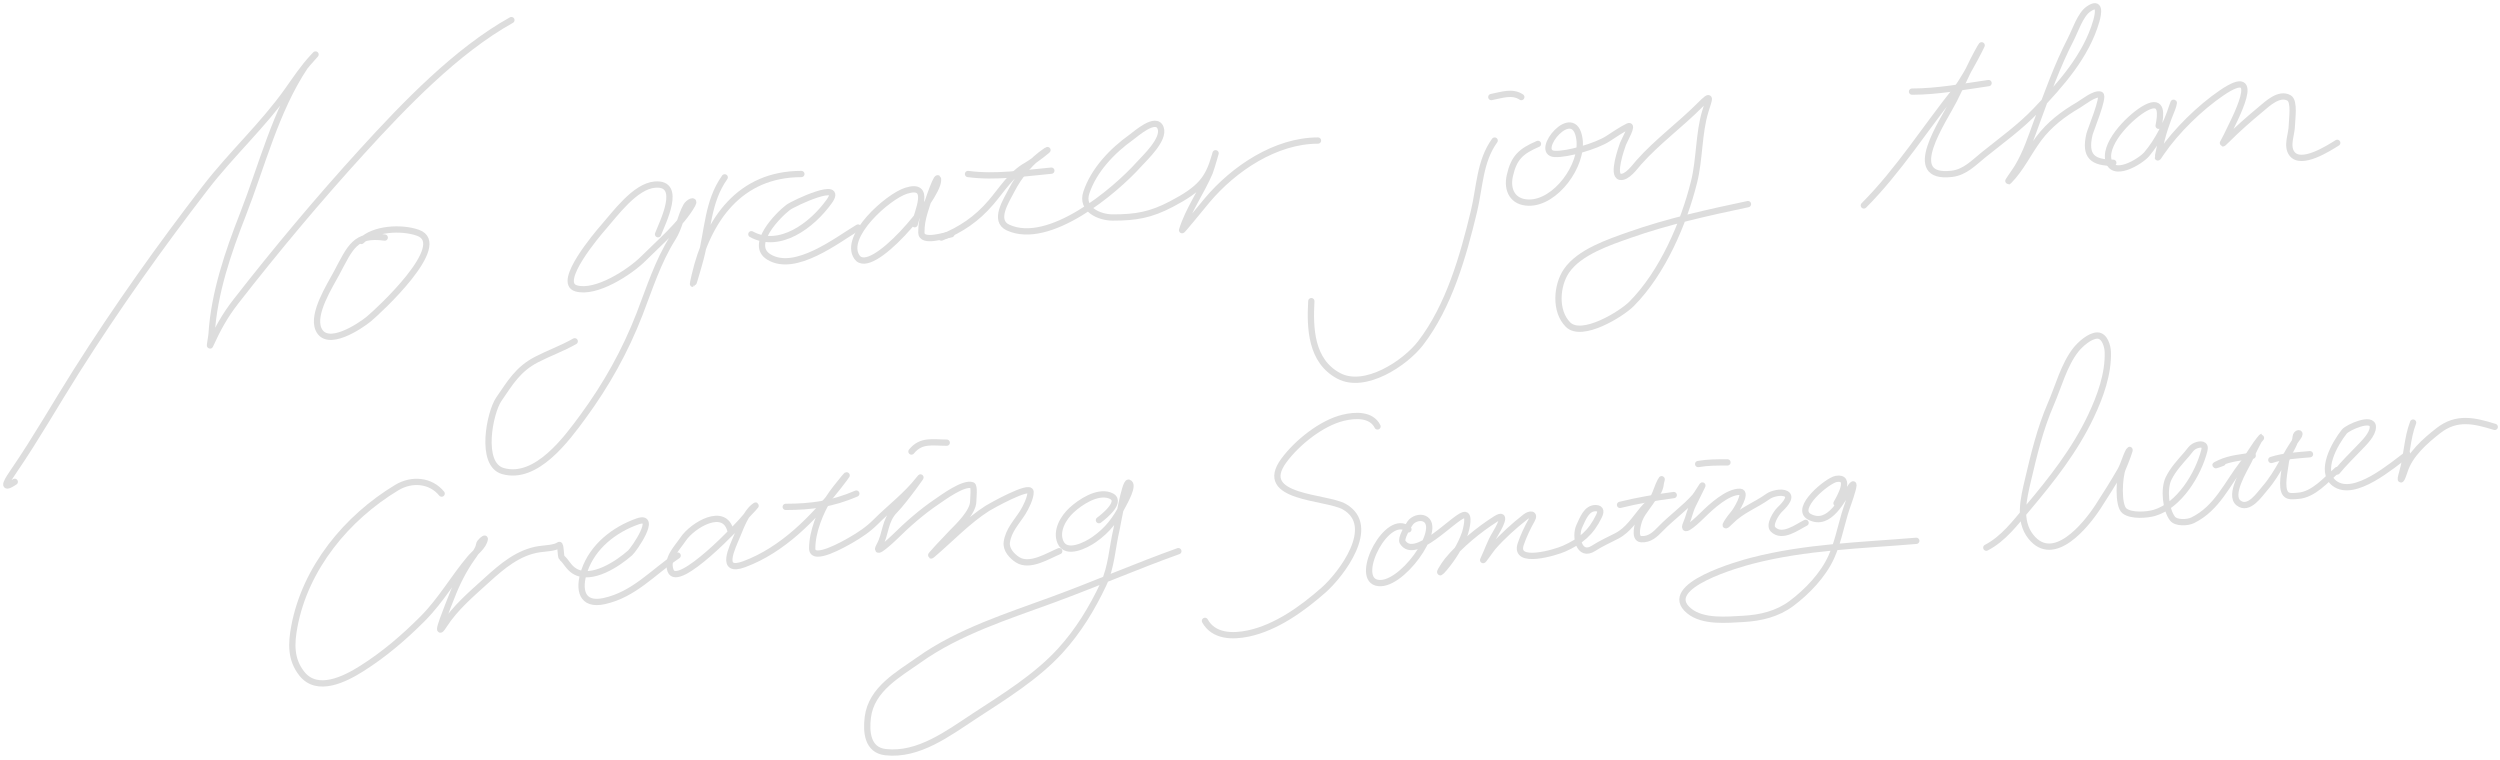 <svg width="398" height="121" viewBox="0 0 398 121" fill="none" xmlns="http://www.w3.org/2000/svg">
<path d="M2.349 76.706C-0.11 78.351 1.381 76.172 2.231 74.93C5.775 69.755 8.84 64.337 12.195 59.04C18.552 49.003 25.488 39.236 32.742 29.833C36.842 24.519 41.855 19.939 45.743 14.475C47.091 12.58 48.278 10.755 49.87 9.06C51.124 7.725 48.797 10.23 48.514 10.658C43.866 17.656 41.705 26.4 38.668 34.153C36.322 40.14 34.089 46.671 33.686 53.151C33.659 53.584 33.35 55.207 33.45 54.986C34.619 52.404 35.78 50.27 37.547 48.002C43.981 39.75 50.663 31.763 57.711 24.033C64.407 16.69 72.665 8.079 81.413 3.2" stroke="#DDDDDD" stroke-linecap="round"/>
<path d="M61.249 37.822C56.516 37.157 55.779 39.37 53.555 43.534C52.497 45.514 49.656 49.948 50.695 52.382C52.029 55.505 57.396 51.869 58.714 50.783C60.276 49.496 71.741 38.885 66.526 37.053C63.858 36.116 59.495 36.386 57.534 38.355" stroke="#DDDDDD" stroke-linecap="round"/>
<path d="M104.76 37.29C105.44 35.499 108.768 29.012 104.259 29.389C101.102 29.653 97.945 34.026 96.093 36.136C95.088 37.281 88.573 44.959 91.701 45.901C94.853 46.85 100.314 43.292 102.461 41.137C104.922 38.666 108.494 35.654 110.214 32.585C110.779 31.576 109.57 32.222 109.27 32.762C108.315 34.489 108.186 36.172 107.089 37.911C104.728 41.654 103.404 45.906 101.812 50.014C99.538 55.884 96.517 61.277 92.792 66.349C90.231 69.834 85.376 76.515 80.056 74.989C76.304 73.913 77.973 65.659 79.408 63.567C81.229 60.913 82.473 58.758 85.422 57.234C87.427 56.198 89.537 55.457 91.495 54.334" stroke="#DDDDDD" stroke-linecap="round"/>
<path d="M115.373 28.235C112.629 32.09 112.718 36.671 111.54 41.137C111.314 41.994 109.689 47.759 110.597 43.859C112.67 34.958 117.771 27.702 127.577 27.702" stroke="#DDDDDD" stroke-linecap="round"/>
<path d="M119.618 37.29C124.095 39.751 129.254 35.902 131.999 32.082C134.556 28.523 126.33 32.361 125.455 33.029C123.812 34.283 119.247 38.965 122.389 40.9C126.596 43.492 133.295 38.183 136.598 36.224" stroke="#DDDDDD" stroke-linecap="round"/>
<path d="M145.618 35.692C146.061 33.669 148.363 29.074 144.262 30.365C141.313 31.294 134.183 37.662 136.421 40.929C138.695 44.251 149.15 31.695 149.333 28.767C149.446 26.946 147.68 32.043 147.181 33.798C146.87 34.888 146.68 35.718 146.68 37.023C146.68 38.744 150.501 37.449 151.455 37.29" stroke="#DDDDDD" stroke-linecap="round"/>
<path d="M149.864 37.822C153.014 36.542 155.479 34.878 157.734 32.259C159.511 30.198 160.982 27.703 163.424 26.341C164.56 25.708 167.63 23.28 166.549 24.003C164.22 25.562 162.307 27.826 161.007 30.365C160.208 31.925 158.087 35.123 160.476 36.224C167.005 39.236 177.492 30.43 181.318 26.163C182.255 25.118 185.458 22.168 184.767 20.363C184.031 18.442 180.821 21.335 180.109 21.843C177.045 24.032 174.134 27.084 172.946 30.661C172.062 33.321 174.986 34.627 177.161 34.627C180.81 34.627 183.167 34.229 186.477 32.496C191.119 30.065 192.353 28.495 193.404 24.802C193.892 23.09 192.85 26.831 192.579 27.465C191.262 30.55 189.169 33.435 188.187 36.639C188.116 36.87 191.425 32.786 192.166 31.904C196.415 26.85 203.083 22.376 209.824 22.376" stroke="#DDDDDD" stroke-linecap="round"/>
<path d="M154.108 27.702C158.519 28.287 162.97 27.571 167.374 27.169" stroke="#DDDDDD" stroke-linecap="round"/>
<path d="M237.948 22.376C235.559 25.672 235.587 29.776 234.646 33.68C232.937 40.772 230.68 48.754 226.156 54.63C223.698 57.823 217.305 62.062 213.126 59.839C208.682 57.474 208.526 52.237 208.763 47.943" stroke="#DDDDDD" stroke-linecap="round"/>
<path d="M237.417 15.451C239.063 15.137 240.749 14.485 242.192 15.451" stroke="#DDDDDD" stroke-linecap="round"/>
<path d="M244.846 22.908C242.159 24.064 241.018 25.065 240.365 27.968C239.853 30.242 240.817 32.218 243.372 32.259C247.678 32.329 252.041 26.298 251.449 22.139C250.609 16.234 244.065 24.303 247.499 24.506C249.534 24.626 254.182 23.237 255.93 22.109C257.026 21.402 258.048 20.691 259.173 20.127C260.164 19.629 258.559 22.395 258.377 22.908C258.122 23.623 256.626 27.861 257.905 28.146C258.992 28.389 260.326 26.494 260.882 25.867C263.829 22.548 267.476 19.9 270.611 16.753C272.624 14.732 272.118 15.666 271.495 17.7C270.425 21.192 270.594 25.342 269.697 28.945C268.046 35.573 264.67 43.43 259.733 48.387C258.137 49.989 251.829 53.888 249.621 51.671C247.479 49.521 247.812 45.417 249.386 43.119C251.444 40.114 256.179 38.549 259.408 37.408C265.515 35.251 271.95 33.833 278.275 32.496" stroke="#DDDDDD" stroke-linecap="round"/>
<path d="M296.724 32.706C302.296 27.113 306.54 20.344 311.465 14.184C313.044 12.209 316.478 5.392 315.226 7.591C313.695 10.28 312.467 13.179 311.064 15.946C309.389 19.249 302.862 28.603 310.738 27.673C312.825 27.427 314.215 25.914 315.777 24.653C318.642 22.341 321.601 20.241 324.151 17.556C328.058 13.445 332.119 8.927 333.728 3.363C334.119 2.012 334.379 0.127 332.475 1.45C331.185 2.346 330.372 4.891 329.667 6.257C327.551 10.352 325.866 15.047 324.276 19.368C323.361 21.857 322.566 24.329 321.193 26.616C320.755 27.346 319.239 29.383 319.839 28.78C321.707 26.906 322.971 24.203 324.552 22.086C326.269 19.789 328.464 18.131 330.92 16.701C331.608 16.3 333.433 14.793 334.38 15.065C335.072 15.264 332.785 20.785 332.65 21.357C331.805 24.938 333.209 25.912 336.436 25.912" stroke="#DDDDDD" stroke-linecap="round"/>
<path d="M343.656 20.023C343.988 18.315 344.344 15.752 341.65 17.154C339.398 18.326 335.136 22.486 335.633 25.358C336.182 28.526 340.757 25.719 341.751 24.553C343.55 22.439 344.965 19.599 345.812 16.952C346.24 15.615 346.058 16.719 345.812 17.305C344.93 19.408 344.178 21.652 343.756 23.898C343.487 25.331 343.283 25.45 344.107 24.251C346.467 20.815 350.242 17.134 353.684 14.788C360.655 10.037 355.637 19.188 354.486 21.633C354.013 22.64 353.344 23.434 354.587 22.187C356.283 20.485 358.056 18.943 359.902 17.405C360.954 16.529 362.829 14.709 364.414 15.593C365.348 16.114 364.866 19.051 364.866 19.922C364.866 21.326 363.949 23.209 364.866 24.452C366.325 26.429 370.739 23.586 372.086 22.741" stroke="#DDDDDD" stroke-linecap="round"/>
<path d="M304.395 14.587C308.449 14.587 312.569 13.803 316.58 13.228" stroke="#DDDDDD" stroke-linecap="round"/>
<path d="M70.311 78.58C68.558 76.431 65.552 76.186 63.171 77.621C55.164 82.443 48.61 90.435 46.862 99.729C46.35 102.449 46.256 104.98 48.052 107.249C50.516 110.36 54.943 108.105 57.572 106.446C61.144 104.192 64.305 101.489 67.287 98.496C70.238 95.533 72.181 92.031 74.837 88.881C75.527 88.061 77.058 86.922 77.177 85.787C77.2 85.574 76.323 86.297 76.28 86.687C76.204 87.373 75.537 88.254 75.149 88.802C73.798 90.711 72.703 92.88 71.871 95.069C71.61 95.757 68.88 102.359 70.681 99.533C72.445 96.768 75.107 94.527 77.509 92.347C79.919 90.159 82.523 87.928 85.859 87.431C86.719 87.303 88.361 87.264 88.999 86.766C89.295 86.535 89.224 88.622 89.448 88.802C90.153 89.368 90.483 90.316 91.457 90.917C94.153 92.582 98.405 89.713 100.314 88.019C100.972 87.435 104.758 81.863 101.504 83.006C97.798 84.308 94.356 86.99 93.037 90.858C92.011 93.869 92.591 96.48 96.178 95.695C100.96 94.649 103.953 91.08 107.883 88.45" stroke="#DDDDDD" stroke-linecap="round"/>
<path d="M116.311 84.573C115.396 80.565 110.286 83.55 108.741 85.845C107.734 87.341 106.054 88.893 106.752 90.839C107.861 93.932 117.861 83.411 118.769 82.183C119.01 81.857 121.061 79.841 119.998 80.695C118.745 81.701 117.941 83.877 117.364 85.277C116.57 87.203 114.49 91.295 118.476 89.82C124.582 87.562 129.54 82.489 133.478 77.425C136.835 73.106 132.873 77.779 131.956 79.285C130.573 81.557 129.303 84.645 129.303 87.314C129.303 89.529 134.402 86.594 135.467 85.982C136.896 85.163 138.236 84.261 139.408 83.084C141.622 80.862 144.35 78.812 146.275 76.328C147.541 74.695 143.929 79.76 142.471 81.224C140.799 82.902 141.066 84.96 140.013 86.864C138.925 88.829 142.182 85.74 142.373 85.552C144.458 83.491 146.731 81.493 149.162 79.853C150.157 79.182 153.406 76.766 154.78 77.249C155.171 77.386 154.936 79.386 154.936 79.814C154.936 81.513 152.559 83.769 151.503 84.847C151.045 85.314 147.224 89.32 148.479 88.254C151.316 85.844 154.075 82.907 157.219 80.911C157.646 80.639 164.016 77.055 164.066 78.306C164.103 79.235 163.299 80.837 162.818 81.596C161.847 83.127 160.537 84.432 160.282 86.335C160.128 87.483 161.085 88.532 161.998 89.116C163.952 90.363 166.873 88.467 168.631 87.745" stroke="#DDDDDD" stroke-linecap="round"/>
<path d="M174.952 82.81C175.753 82.235 178.976 79.64 176.629 78.855C174.64 78.189 172.009 79.906 170.582 81.224C169.301 82.406 168.037 84.505 168.826 86.315C169.748 88.43 172.942 86.76 174.171 85.904C176.339 84.395 177.626 82.665 178.814 80.343C179.003 79.974 180.636 77.114 179.673 76.838C179.067 76.664 177.9 83.636 177.761 84.22C177.054 87.182 176.969 90.24 175.654 93.032C173.854 96.853 171.651 100.471 168.787 103.607C164.97 107.786 159.819 110.936 155.131 114.005C151.002 116.708 146.237 120.345 140.969 119.742C138.109 119.415 137.86 116.553 138.159 114.181C138.727 109.685 143.029 107.377 146.353 105.016C152.618 100.566 160.434 98.1 167.578 95.48C174.29 93.018 180.864 90.157 187.593 87.745" stroke="#DDDDDD" stroke-linecap="round"/>
<path d="M125.089 80.695C129.185 80.695 132.523 80.216 136.326 78.58" stroke="#DDDDDD" stroke-linecap="round"/>
<path d="M145.104 71.883C146.641 69.984 148.441 70.473 150.722 70.473" stroke="#DDDDDD" stroke-linecap="round"/>
<path d="M219.298 67.89C218.323 65.934 215.776 66.044 213.856 66.503C210.373 67.335 206.466 70.481 204.383 73.324C199.955 79.368 211.183 79.023 214.043 80.68C219.385 83.773 213.517 91.476 210.689 93.96C207.327 96.912 203.175 99.913 198.725 100.853C196.165 101.394 193.195 101.311 191.83 98.844" stroke="#DDDDDD" stroke-linecap="round"/>
<path d="M224.221 84.278C220.927 81.444 215.624 91.718 219.096 92.746C222.858 93.861 229.887 83.995 226.755 82.573C226.003 82.231 224.934 82.624 224.48 83.295C224.14 83.799 222.941 85.729 223.3 86.301C225.239 89.392 231.344 82.452 233.032 81.995C234.108 81.703 233.375 84.435 233.233 84.856C232.584 86.787 231.29 88.856 229.98 90.405C228.406 92.265 229.862 89.922 230.44 89.22C232.495 86.728 235.374 84.365 238.099 82.63C240.26 81.256 238.421 84.391 238.013 85.058C237.231 86.335 236.791 87.762 236.141 89.105C235.913 89.576 237.364 87.463 237.696 87.081C239.176 85.38 241.047 83.706 242.821 82.312C243.545 81.744 244.456 81.718 243.858 82.775C243.19 83.954 242.536 85.333 242.101 86.619C240.961 89.988 247.724 87.923 249.012 87.341C251.67 86.14 253.262 84.83 254.54 82.197C254.842 81.573 254.972 80.931 254.079 80.896C252.581 80.838 251.988 82.573 251.43 83.758C250.673 85.367 251.369 88.791 253.705 87.284C254.895 86.516 256.13 85.969 257.39 85.318C259.189 84.39 260.268 82.62 261.536 81.099C262.615 79.804 264.214 78.812 264.387 76.995C264.417 76.671 264.745 75.83 264.329 76.619C263.922 77.392 263.697 78.279 263.293 79.075C262.651 80.339 261.552 81.349 261.018 82.659C260.784 83.233 260.025 85.765 261.277 85.838C262.641 85.919 263.481 85.098 264.387 84.162C266.116 82.376 268.23 80.881 269.829 79.075C270.169 78.691 271.372 76.614 270.923 77.515C270.435 78.494 269.999 79.399 269.512 80.376C269.035 81.334 268.878 82.328 268.475 83.237C267.451 85.551 270.669 82.385 271.124 81.937C272.373 80.707 275.048 78.216 277.027 78.295C278.215 78.343 276.337 81.356 276.048 81.677C275.462 82.327 273.716 84.798 275.529 82.977C277.34 81.16 279.466 80.469 281.49 79.018C282.088 78.588 283.585 78.212 284.34 78.613C285.427 79.191 283.687 80.771 283.303 81.156C282.761 81.701 281.561 83.569 282.267 84.278C283.731 85.748 286.091 83.919 287.45 83.237" stroke="#DDDDDD" stroke-linecap="round"/>
<path d="M292.373 80.116C292.905 79.191 294.832 75.824 292.33 76.243C290.924 76.478 285.536 80.958 288.083 82.284C291.3 83.958 293.31 79.362 294.676 77.457C295.312 76.57 295.018 77.612 294.907 78.035C294.568 79.326 294.045 80.569 293.669 81.85C292.996 84.138 292.526 86.503 291.538 88.685C290.242 91.549 287.705 94.199 285.204 96.07C282.964 97.745 280.288 98.377 277.545 98.527C274.913 98.67 271.111 99.065 268.907 97.255C264.075 93.286 277.227 89.705 278.869 89.278C287.434 87.051 296.304 86.832 305.071 86.099" stroke="#DDDDDD" stroke-linecap="round"/>
<path d="M257.908 80.376C260.743 79.674 263.566 79.194 266.46 78.815" stroke="#DDDDDD" stroke-linecap="round"/>
<path d="M270.347 73.873C271.902 73.602 273.437 73.613 275.011 73.613" stroke="#DDDDDD" stroke-linecap="round"/>
<path d="M316.22 87.188C318.967 85.757 320.795 83.273 322.769 80.933C326.627 76.358 330.314 71.681 332.89 66.234C334.361 63.123 335.673 59.531 335.563 56.023C335.535 55.144 335.081 53.417 333.903 53.417C332.703 53.417 331.164 54.822 330.483 55.68C328.592 58.063 327.679 61.592 326.48 64.352C324.798 68.225 323.819 72.303 322.857 76.406C322.177 79.307 321.268 82.88 323.314 85.446C326.918 89.97 332.07 83.661 334.042 80.615C335.245 78.757 336.45 76.85 337.551 74.931C338.126 73.929 338.37 72.759 338.907 71.79C339.387 70.923 338.333 73.694 337.931 74.6C337.399 75.802 337.109 80.47 338.223 81.339C339.322 82.198 341.853 81.984 342.998 81.644C346.933 80.479 349.991 75.486 350.94 71.676C351.203 70.622 350.294 70.643 349.56 70.938C348.879 71.212 348.597 71.775 348.141 72.299C347.085 73.51 345.935 74.727 345.227 76.202C344.44 77.844 344.77 81.137 345.861 82.56C346.44 83.316 348.263 83.226 349.053 82.84C352.986 80.919 354.55 77.009 357.122 73.723C358.114 72.455 358.881 70.91 359.947 69.718C360.323 69.296 359.733 69.896 359.655 70.035C359.021 71.167 358.526 72.315 357.945 73.481C357.319 74.738 354.768 78.814 356.374 80.068C358.007 81.342 359.708 78.721 360.555 77.754C362.744 75.25 363.847 72.224 365.824 69.616C366.538 68.674 365.51 68.839 365.469 69.565C365.392 70.955 364.044 72.233 363.886 73.659C363.753 74.859 363.07 77.598 363.873 78.606C364.304 79.146 365.193 78.977 365.824 78.936C368.329 78.774 370.344 76.336 372.082 74.829" stroke="#DDDDDD" stroke-linecap="round"/>
<path d="M372.082 75.058C373.176 73.715 374.411 72.534 375.603 71.282C376.334 70.513 377.757 69.168 377.757 67.976C377.757 66.229 373.738 68.056 373.222 68.7C371.734 70.557 369.144 75.065 371.651 76.953C374.823 79.341 380.817 74.091 383.254 72.311" stroke="#DDDDDD" stroke-linecap="round"/>
<path d="M353.841 73.685C352.951 74.033 352.017 74.337 353.398 73.698C354.996 72.957 356.913 72.799 358.629 72.54" stroke="#DDDDDD" stroke-linecap="round"/>
<path d="M361.593 73.227C363.598 72.583 365.662 72.502 367.749 72.311" stroke="#DDDDDD" stroke-linecap="round"/>
<path d="M384.166 67.276C383.186 69.822 383.208 72.546 382.456 75.147C381.91 77.034 382.368 76.393 382.798 75.007C383.62 72.358 386.061 70.227 388.169 68.573C391.106 66.268 393.931 66.965 397.162 67.963" stroke="#DDDDDD" stroke-linecap="round"/>
</svg>
